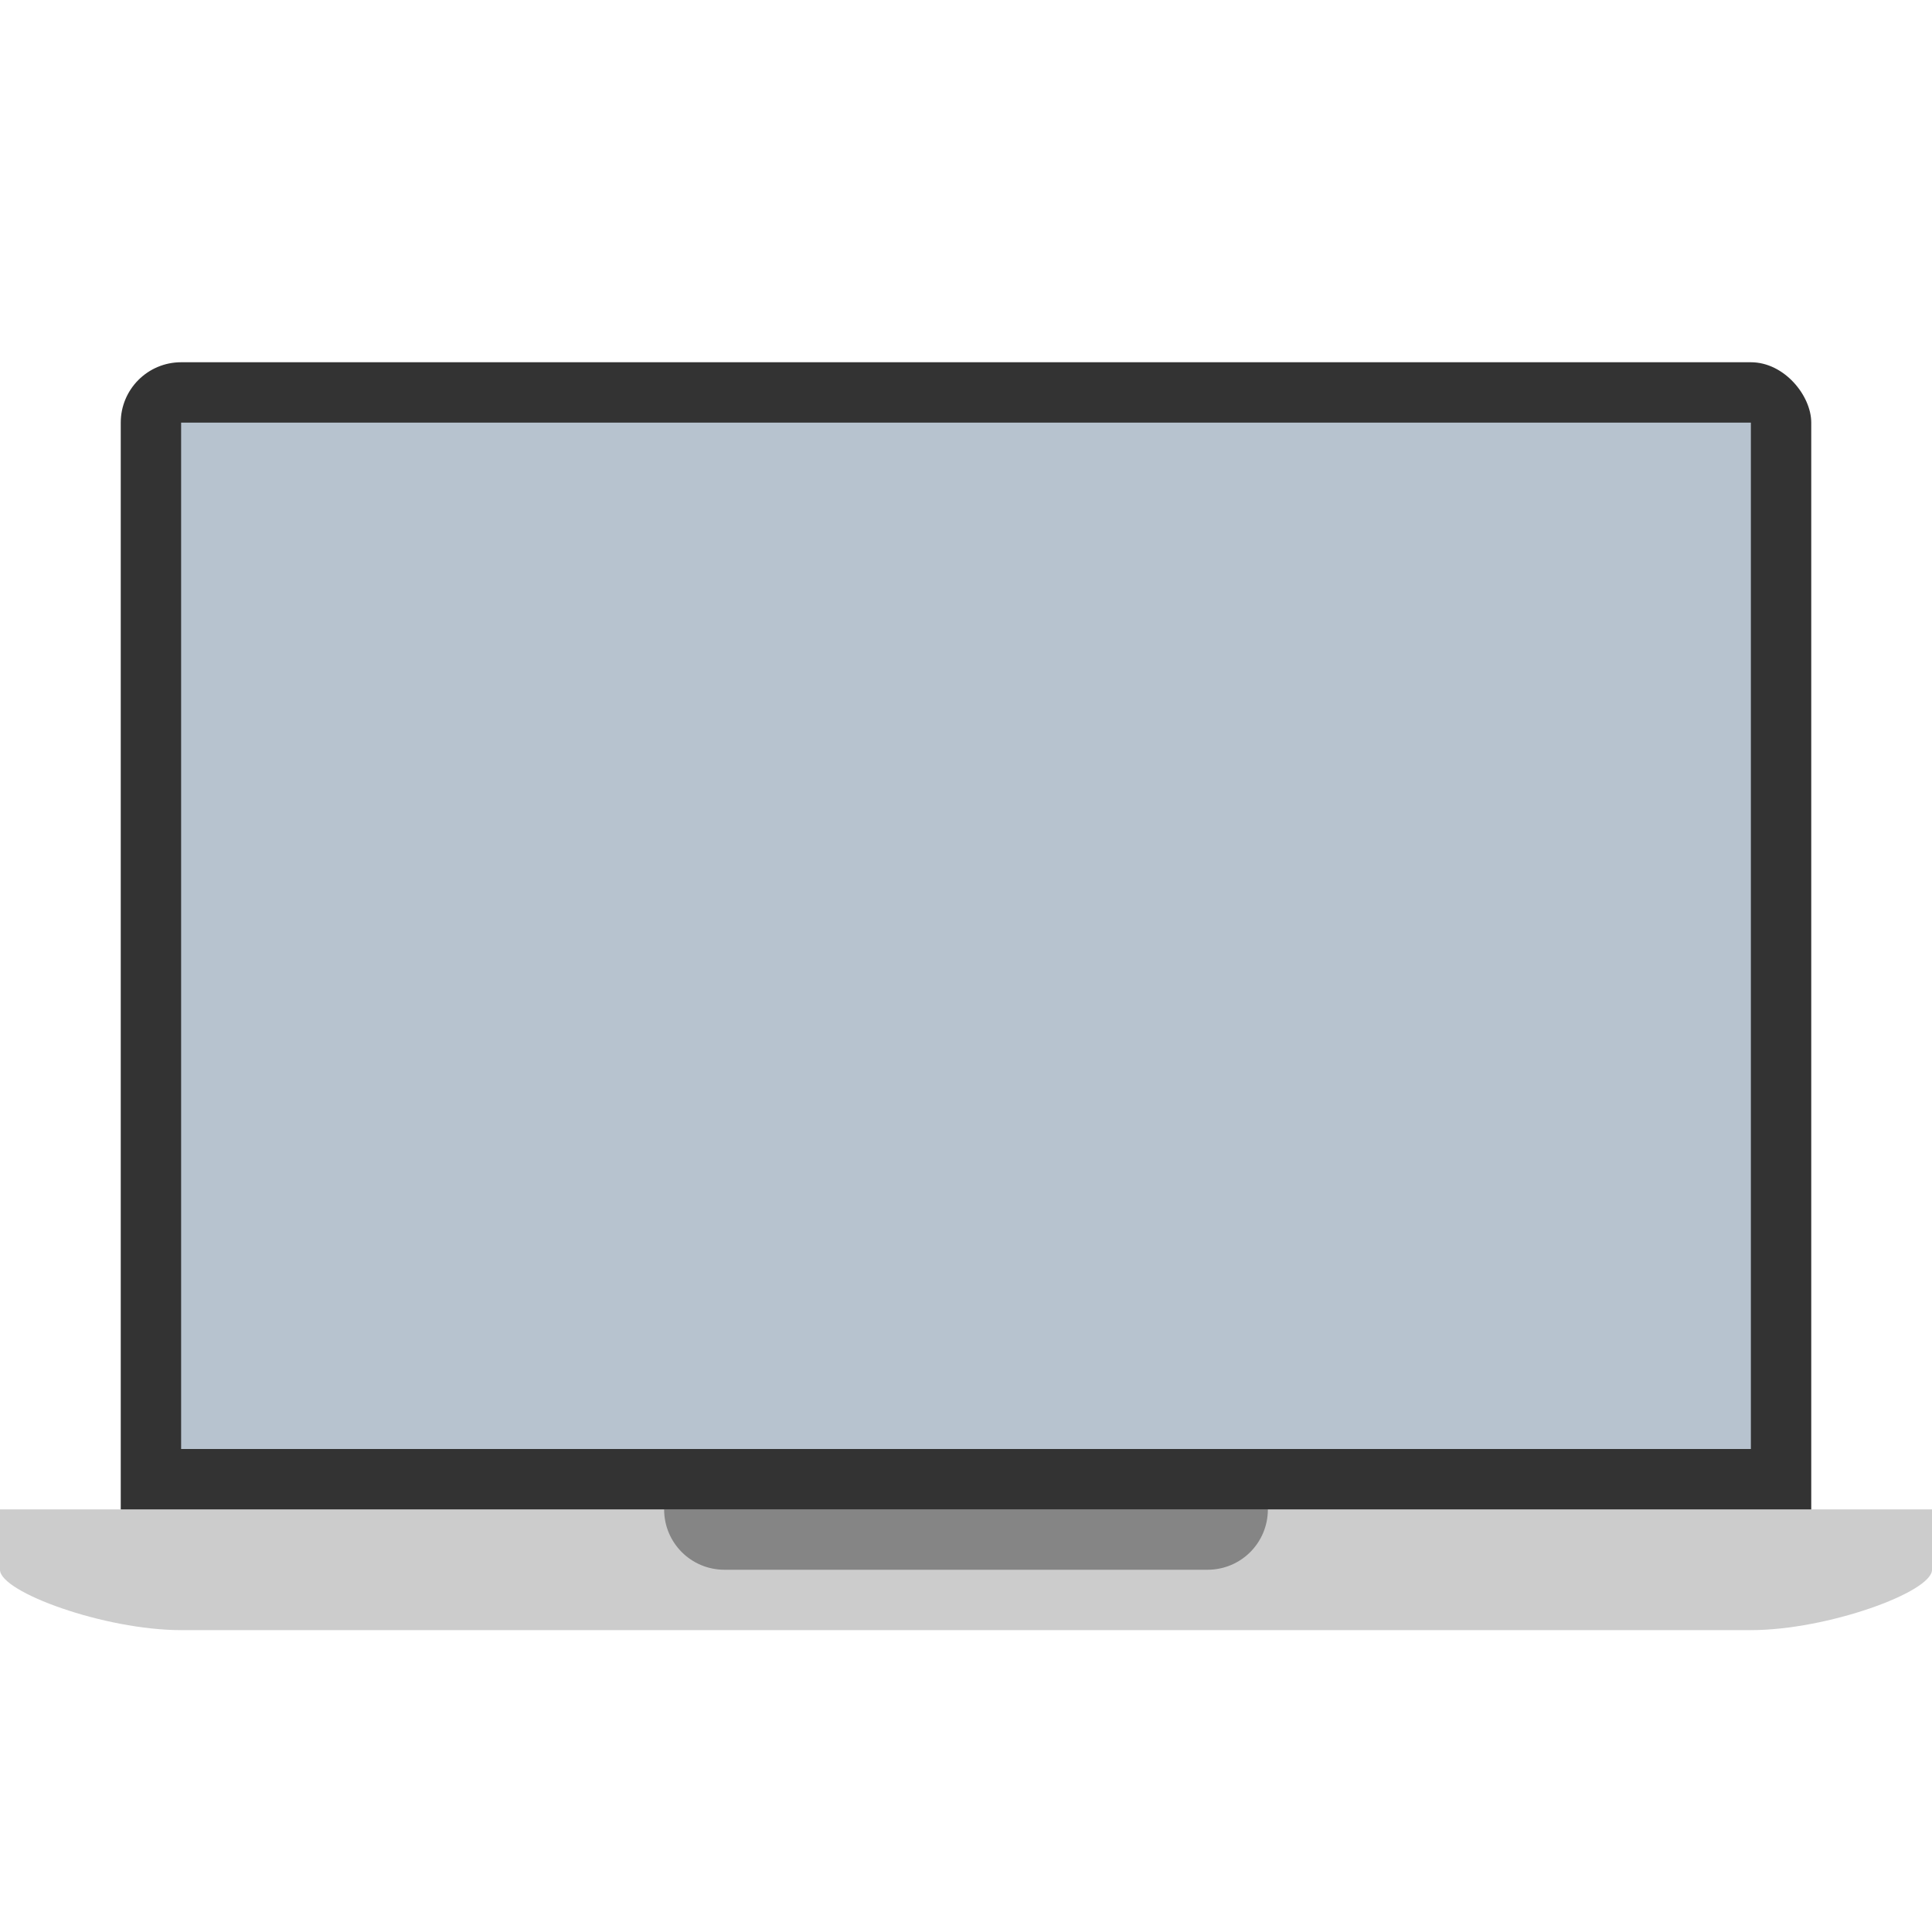 <svg xmlns="http://www.w3.org/2000/svg" width="64" height="64">
    <g fill-rule="evenodd">
        <rect width="56" height="40" x="4" y="12" fill="#333" rx="2" ry="2" style="paint-order:fill markers stroke"/>
        <path fill="#b7c3cf" d="M6 14h52v34H6z" style="paint-order:fill markers stroke"/>
        <path fill="#ccc" d="M4.572 50H64v2.002C64 52.74 60.533 54 58 54H6c-2.533 0-6-1.26-6-1.998V50z" style="paint-order:fill markers stroke"/>
        <path d="M22 50c0 1.108.892 2 2 2h16c1.108 0 2-.892 2-2z" opacity=".35" style="paint-order:fill markers stroke"/>
    </g>
</svg>
